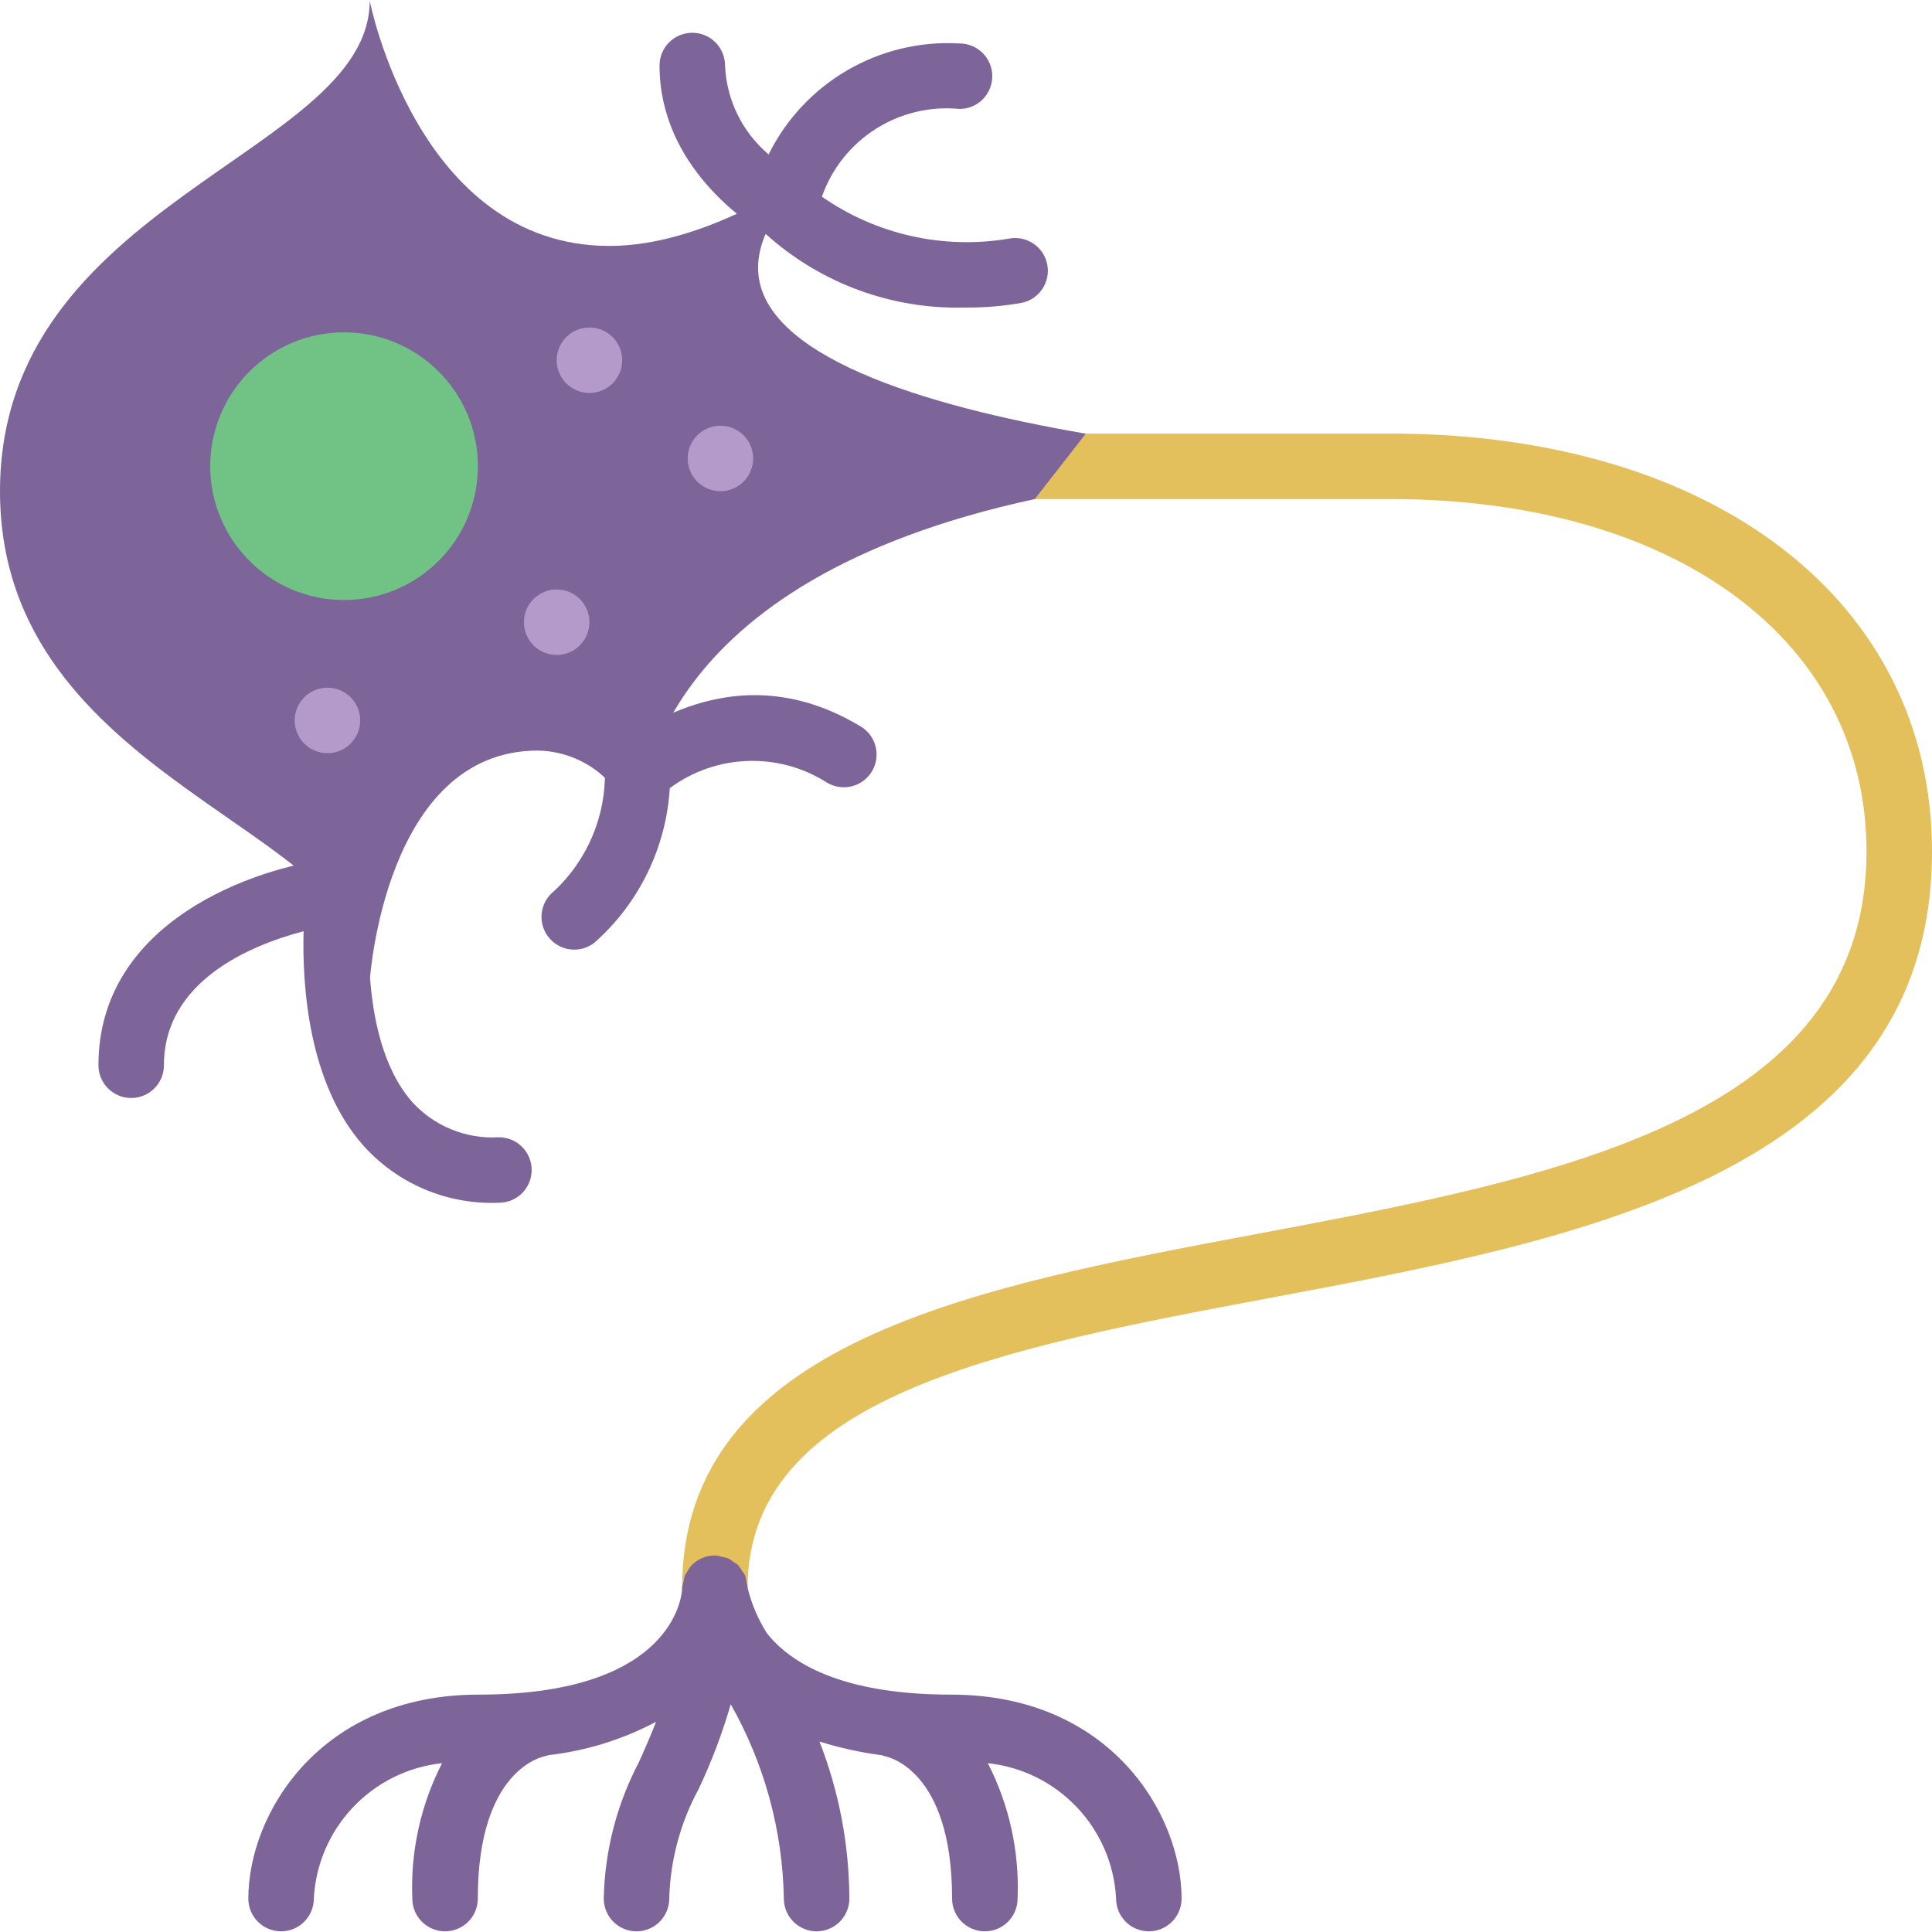 <?xml version="1.0" encoding="iso-8859-1"?>
<!-- Generator: Adobe Illustrator 19.0.0, SVG Export Plug-In . SVG Version: 6.00 Build 0)  -->
<svg version="1.1" id="Capa_1" xmlns="http://www.w3.org/2000/svg" xmlns:xlink="http://www.w3.org/1999/xlink" x="0px" y="0px"
	 viewBox="0 0 512 512" style="enable-background:new 0 0 512 512;" xml:space="preserve">
<g>
	<path style="fill:#E4C05C;" d="M512,225.634c0,85.391-93.288,102.921-175.642,118.367c-71.073,13.364-138.24,26.034-138.24,76.887
		c0,4.793-3.885,8.678-8.678,8.678c-4.793,0-8.678-3.885-8.678-8.678c0-65.258,77.494-79.837,152.385-93.896
		c79.403-14.926,161.497-30.373,161.497-101.359c0-55.886-50.679-93.375-126.178-93.375H256c-4.793,0-8.678-3.885-8.678-8.678
		s3.885-8.678,8.678-8.678h112.466C454.292,114.903,512,159.421,512,225.634z"/>
	<g>
		<path style="fill:#7D6599;" d="M267.339,63.244c-17.328,2.921-35.11-1.073-49.525-11.123c5.352-15.223,20.411-24.822,36.47-23.246
			c4.793,0,8.678-3.885,8.678-8.678s-3.885-8.678-8.678-8.678c-21.235-1.236-41.153,10.34-50.59,29.403
			c-6.973-5.895-11.162-14.437-11.554-23.559c0-4.793-3.885-8.678-8.678-8.678s-8.678,3.885-8.678,8.678
			c0,26.809,23.545,42.004,28.34,44.82c14.427,12.94,33.267,19.856,52.639,19.324c5.013,0.044,10.02-0.372,14.958-1.241
			c4.695-0.938,7.743-5.503,6.81-10.199C276.598,65.369,272.036,62.316,267.339,63.244z"/>
		<path style="fill:#7D6599;" d="M228.047,192.49c-20.551-12.369-42.093-10.847-64.025,4.479c-2.322,1.625-3.706,4.28-3.708,7.114
			c0.291,12.132-4.621,23.808-13.496,32.085c-3.768,2.963-4.42,8.419-1.458,12.186c2.963,3.768,8.419,4.42,12.186,1.458
			c11.818-10.462,18.996-25.19,19.953-40.945c12.224-9.051,28.756-9.648,41.602-1.504c2.658,1.623,5.982,1.698,8.71,0.195
			c2.728-1.503,4.441-4.352,4.49-7.466C232.35,196.978,230.726,194.077,228.047,192.49z"/>
		<path style="fill:#7D6599;" d="M132.219,301.387c-8.728,0.523-17.219-2.954-23.072-9.449
			c-15.517-17.805-10.686-54.343-10.64-54.712c0.002-0.368-0.021-0.737-0.068-1.102c0.054-0.348,0.085-0.698,0.093-1.05
			c-0.025-0.224-0.155-0.399-0.196-0.616c-0.703-3.355-3.279-6.003-6.613-6.799c-0.218-0.047-0.391-0.184-0.614-0.216
			c-0.355-0.003-0.71,0.017-1.063,0.061c-0.357-0.056-0.716-0.09-1.077-0.099c-21.75,2.386-62.881,16.924-62.881,54.898
			c0,4.793,3.885,8.678,8.678,8.678s8.678-3.885,8.678-8.678c0-22.373,23.044-31.831,37.006-35.518
			c-0.381,14.857,1.37,40.172,15.579,56.514c9.116,10.344,22.415,16.019,36.191,15.445c4.793,0,8.678-3.885,8.678-8.678
			S137.011,301.388,132.219,301.387L132.219,301.387z"/>
		<path style="fill:#7D6599;" d="M287.761,114.903l-13.538,17.356C173.386,154.04,168.266,210.1,168.786,224.766
			c-0.472-14.216-11.986-25.578-26.207-25.86c-40.786,0-44.605,61.18-44.605,61.18C97.974,219.299,0,207.236,0,130.176
			S97.974,40.967,97.974,0.18c0,0,12.67,64.998,63.523,64.998c25.34,0,51.113-17.963,55.886-21.435
			c-3.298,2.777-16.488,14.579-16.488,27.162c0,23.344,43.911,36.621,86.693,43.997H287.761z"/>
	</g>
	<circle style="fill:#71C285;" cx="91.179" cy="123.546" r="35.467"/>
	<path style="fill:#7D6599;" d="M252.059,449.091c-29.314,0-42.682-8.535-48.785-16.224c-2.345-3.687-4.076-7.73-5.124-11.971
		l-0.002-0.025c-0.055-0.513-0.158-1.019-0.307-1.512c-0.058-0.578-0.174-1.149-0.346-1.704l-0.031-0.147
		c-0.245-0.448-0.531-0.873-0.853-1.269c-0.263-0.482-0.571-0.937-0.919-1.361l-0.043-0.064l-0.042-0.062
		c-0.394-0.32-0.816-0.605-1.26-0.852c-0.425-0.351-0.884-0.66-1.37-0.921c-0.542-0.187-1.1-0.32-1.668-0.398
		c-0.498-0.171-1.012-0.294-1.534-0.367c-0.052,0-0.097,0.026-0.149,0.027c-0.055-0.001-0.101-0.031-0.156-0.031
		c-1.16-0.001-2.309,0.231-3.378,0.682l-0.015,0.01c-1.025,0.435-1.956,1.063-2.744,1.85l-0.047,0.07
		c-0.507,0.572-0.938,1.208-1.279,1.892c-0.126,0.218-0.31,0.388-0.417,0.617c-0.029,0.065-0.086,0.11-0.114,0.175
		c-0.097,0.361-0.172,0.727-0.223,1.097c-0.059,0.21-0.089,0.429-0.131,0.646c-0.147,0.434-0.256,0.881-0.326,1.334
		c-0.012,0.331-0.045,0.61-0.059,0.936c-0.418,4.066-4.959,27.572-53.856,27.572c-42.123,0-61.072,31.606-61.072,54.051
		c0,4.793,3.885,8.678,8.678,8.678c4.793,0,8.678-3.885,8.678-8.678c0.985-18.681,15.386-33.885,33.986-35.881
		c-5.679,11.08-8.395,23.441-7.885,35.881c0,4.793,3.885,8.678,8.678,8.678c4.793,0,8.678-3.885,8.678-8.678
		c0-34.051,16.932-37.581,17.97-37.763c0.249-0.034,0.443-0.182,0.684-0.236c9.997-1.139,19.692-4.14,28.584-8.847
		c-1.454,3.766-3.002,7.274-4.548,10.71c-5.865,11.16-9.053,23.531-9.314,36.136c0,4.793,3.885,8.678,8.678,8.678
		c4.793,0,8.678-3.885,8.678-8.678c0.273-10.149,2.94-20.09,7.784-29.013c3.432-7.255,6.279-14.774,8.513-22.483
		c8.913,15.723,13.752,33.425,14.076,51.495c0,4.793,3.885,8.678,8.678,8.678s8.678-3.885,8.678-8.678
		c-0.047-14.244-2.732-28.355-7.918-41.621c5.402,1.701,10.945,2.916,16.562,3.632c0.21,0.051,0.377,0.186,0.593,0.222
		c0.733,0.123,17.992,3.386,17.992,37.767c0,4.793,3.885,8.678,8.678,8.678s8.678-3.885,8.678-8.678
		c0.511-12.44-2.205-24.801-7.884-35.881c18.602,1.994,33.005,17.199,33.989,35.881c0,4.793,3.885,8.678,8.678,8.678
		c4.793,0,8.678-3.885,8.678-8.678C313.131,480.697,294.182,449.091,252.059,449.091z"/>
	<g>
		<circle style="fill:#B49ACA;" cx="190.915" cy="121.498" r="8.678"/>
		<circle style="fill:#B49ACA;" cx="156.203" cy="95.464" r="8.678"/>
		<circle style="fill:#B49ACA;" cx="86.78" cy="190.922" r="8.678"/>
		<circle style="fill:#B49ACA;" cx="147.525" cy="164.888" r="8.678"/>
	</g>
</g>
<g>
</g>
<g>
</g>
<g>
</g>
<g>
</g>
<g>
</g>
<g>
</g>
<g>
</g>
<g>
</g>
<g>
</g>
<g>
</g>
<g>
</g>
<g>
</g>
<g>
</g>
<g>
</g>
<g>
</g>
</svg>
